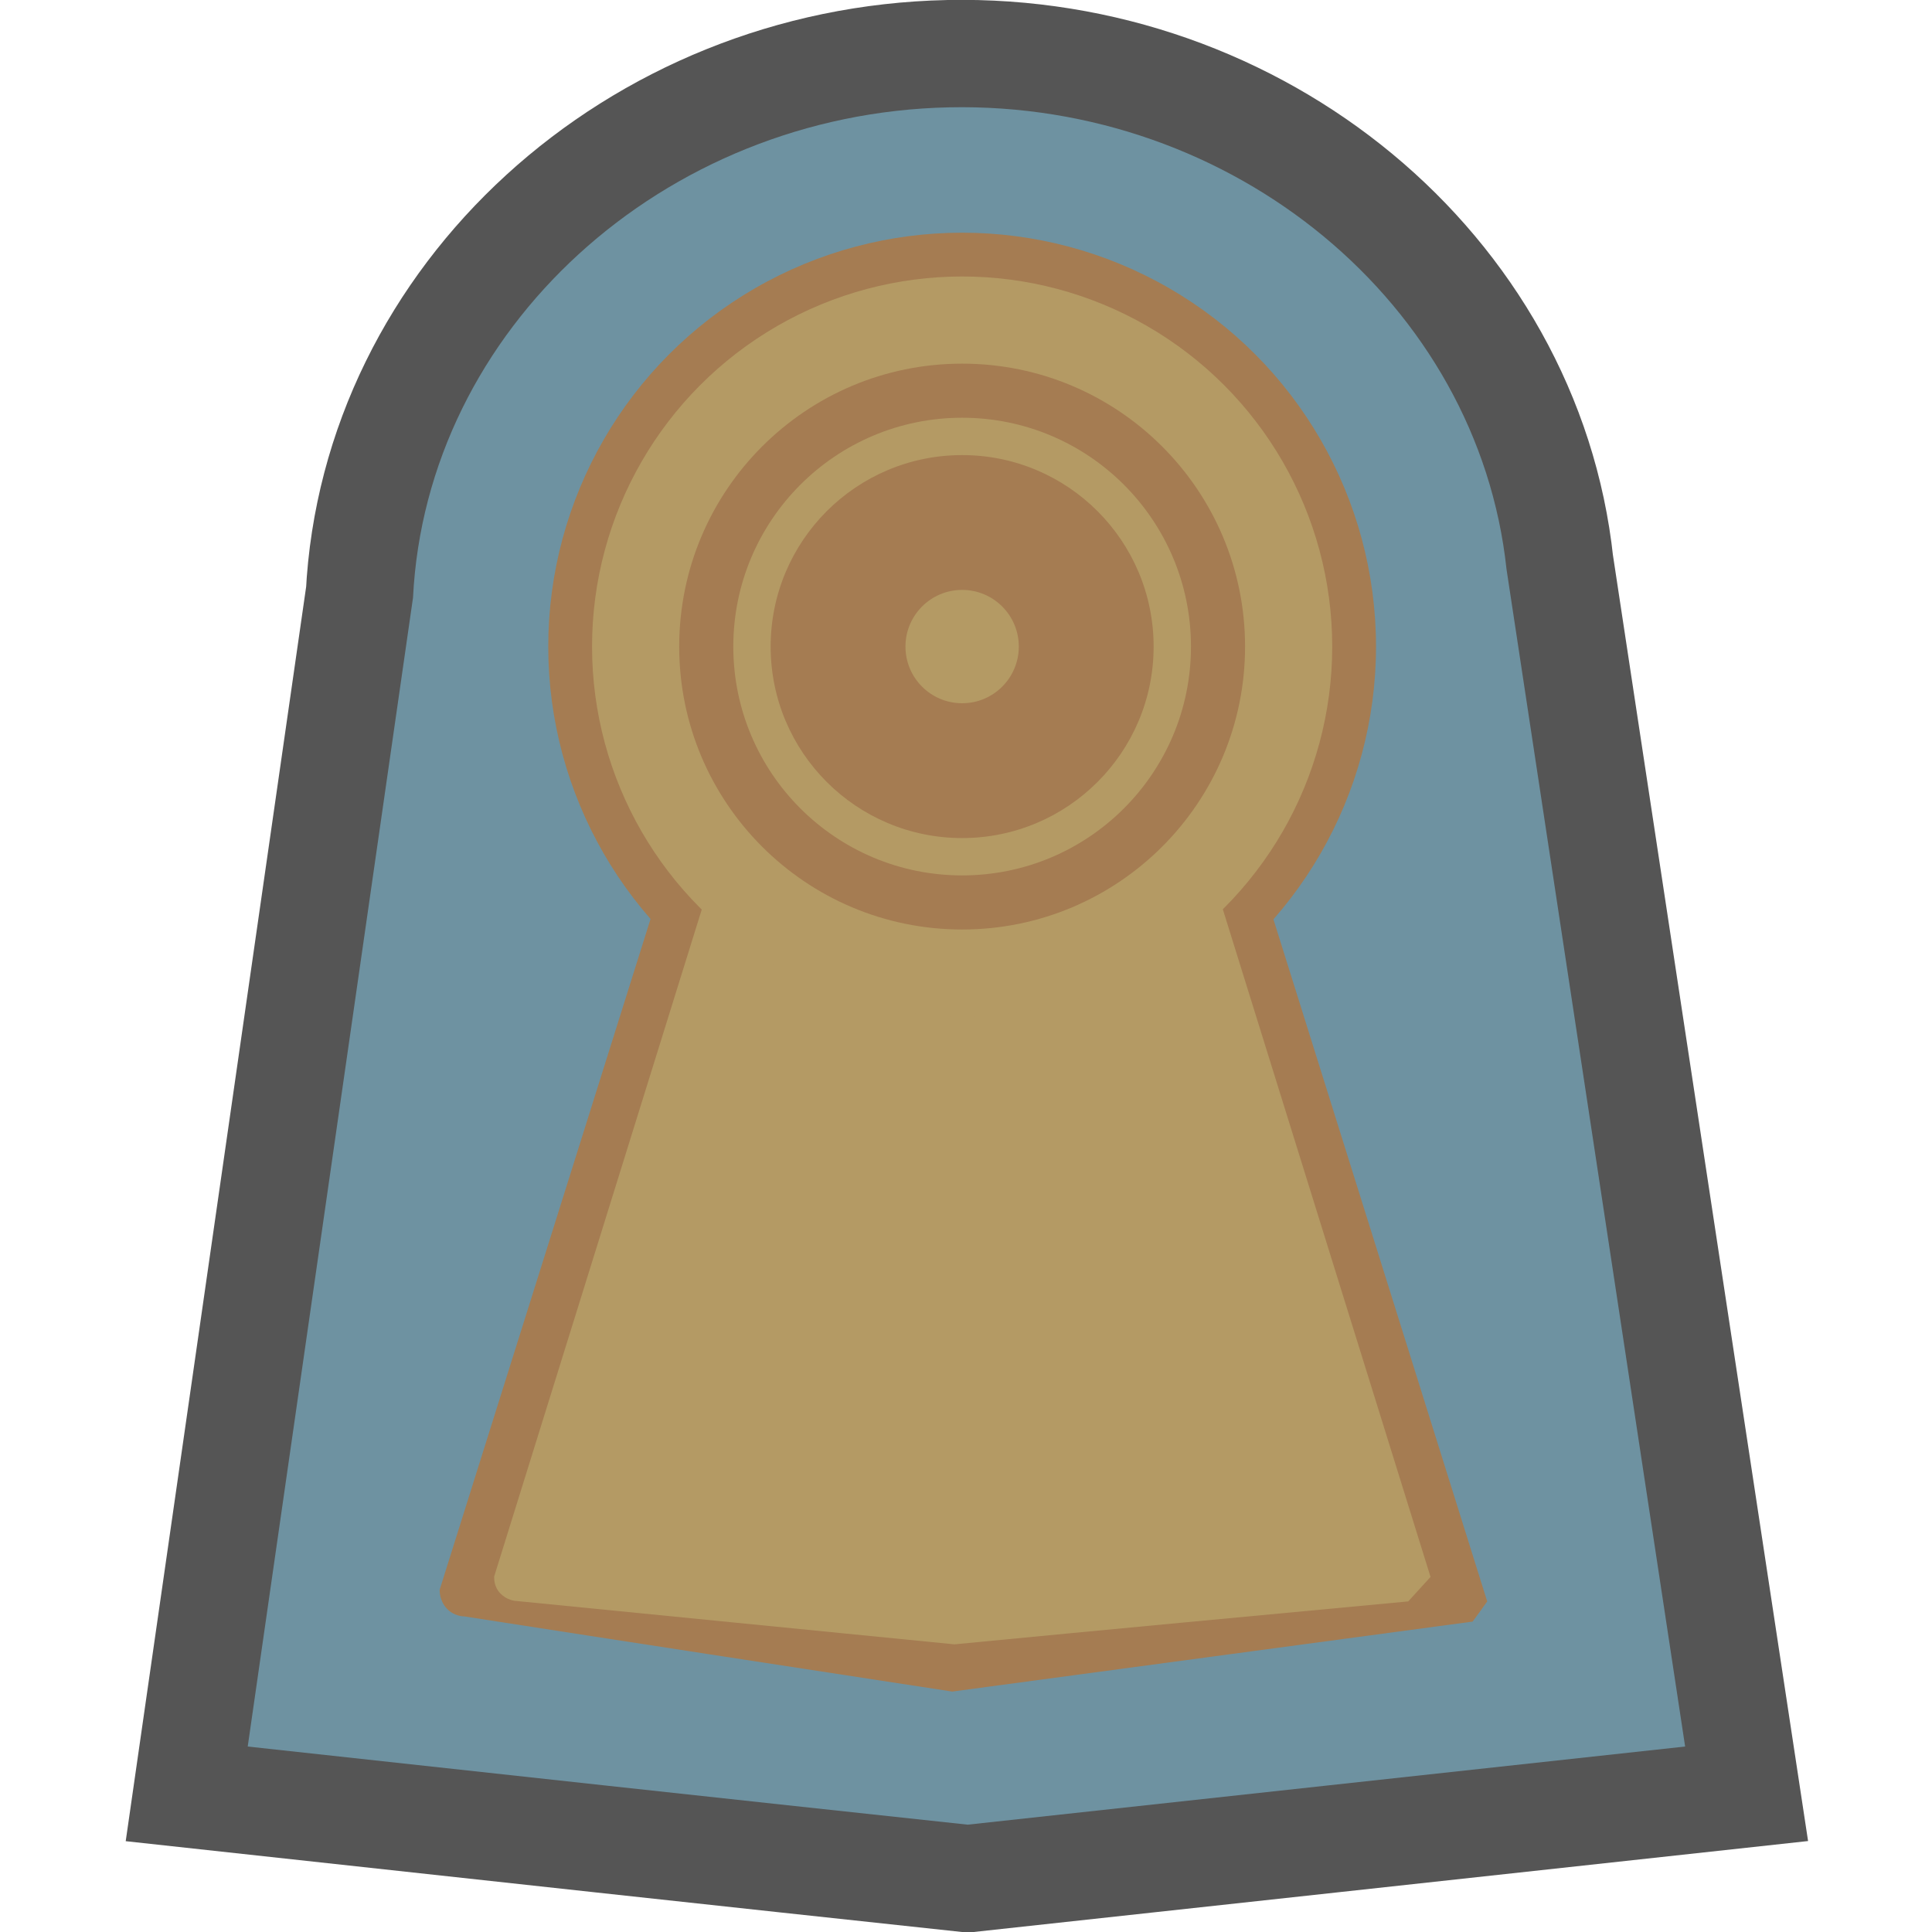 <?xml version="1.0" encoding="utf-8"?>
<!-- Generator: Adobe Illustrator 28.0.0, SVG Export Plug-In . SVG Version: 6.00 Build 0)  -->
<svg version="1.1" id="funkei" xmlns="http://www.w3.org/2000/svg" xmlns:xlink="http://www.w3.org/1999/xlink" x="0px" y="0px"
	 viewBox="0 0 450 450" style="enable-background:new 0 0 450 450;" xml:space="preserve">
<style type="text/css">
	.st0{fill:#555555;stroke:#555555;stroke-width:50;stroke-miterlimit:10;}
	.st1{fill:#6E92A1;}
	.st2{fill:#A57C52;}
	.st3{fill:#B49A64;}
</style>
<path class="st0" d="M221.1,25C154.4,26.4,99.3,76.7,96.2,139.2c-12.8,89.2-25.7,178.4-38.5,267.6c55.9,6.1,111.8,12.2,167.7,18.2
	c55.7-6.1,111.4-12.1,167.1-18.2c-13.9-91.4-27.7-182.8-41.6-274.2C344.3,70.8,287.3,23.6,221.1,25z"/>
<path class="st1" d="M221.1,25C154.4,26.4,99.3,76.7,96.2,139.2c-12.8,89.2-25.7,178.4-38.5,267.6c55.9,6.1,111.8,12.2,167.7,18.2
	c55.7-6.1,111.4-12.1,167.1-18.2c-13.9-91.4-27.7-182.8-41.6-274.2C344.3,70.8,287.3,23.6,221.1,25z"/>
<path class="st2" d="M108.2,376.5c-0.4,0-2.5-0.1-4.1-1.8c-1.7-1.8-1.7-4-1.7-4.4l79.1-251.6c0-1.2,0.9-2.2,2-2.2h81.2
	c1.1,0,2,1,2,2.2c26.6,84.8,53.1,169.5,79.7,254.3c-1.1,1.6-2.3,3.2-3.4,4.7c-40.4,5.4-80.8,10.9-121.2,16.3
	C184,388.2,146.1,382.4,108.2,376.5z"/>
<circle class="st2" cx="224.1" cy="150.6" r="96.4"/>
<path class="st3" d="M120.3,372.9c-0.4,0-2.2-0.2-3.7-1.7c-1.6-1.6-1.5-3.6-1.5-4L186,139.4c0-1.1,0.8-2,1.8-2h72.7
	c1,0,1.8,0.9,1.8,2l70.9,227.9c-1.7,1.9-3.5,3.8-5.2,5.7c-35.2,3.3-70.5,6.6-105.7,10C188.3,379.6,154.3,376.3,120.3,372.9z"/>
<circle class="st3" cx="224.1" cy="150.6" r="86.2"/>
<circle class="st2" cx="224.1" cy="150.6" r="65.9"/>
<circle class="st3" cx="224.1" cy="150.6" r="53.3"/>
<circle class="st2" cx="224.1" cy="150.6" r="44.6"/>
<circle class="st3" cx="224.1" cy="150.6" r="13.2"/>
</svg>
